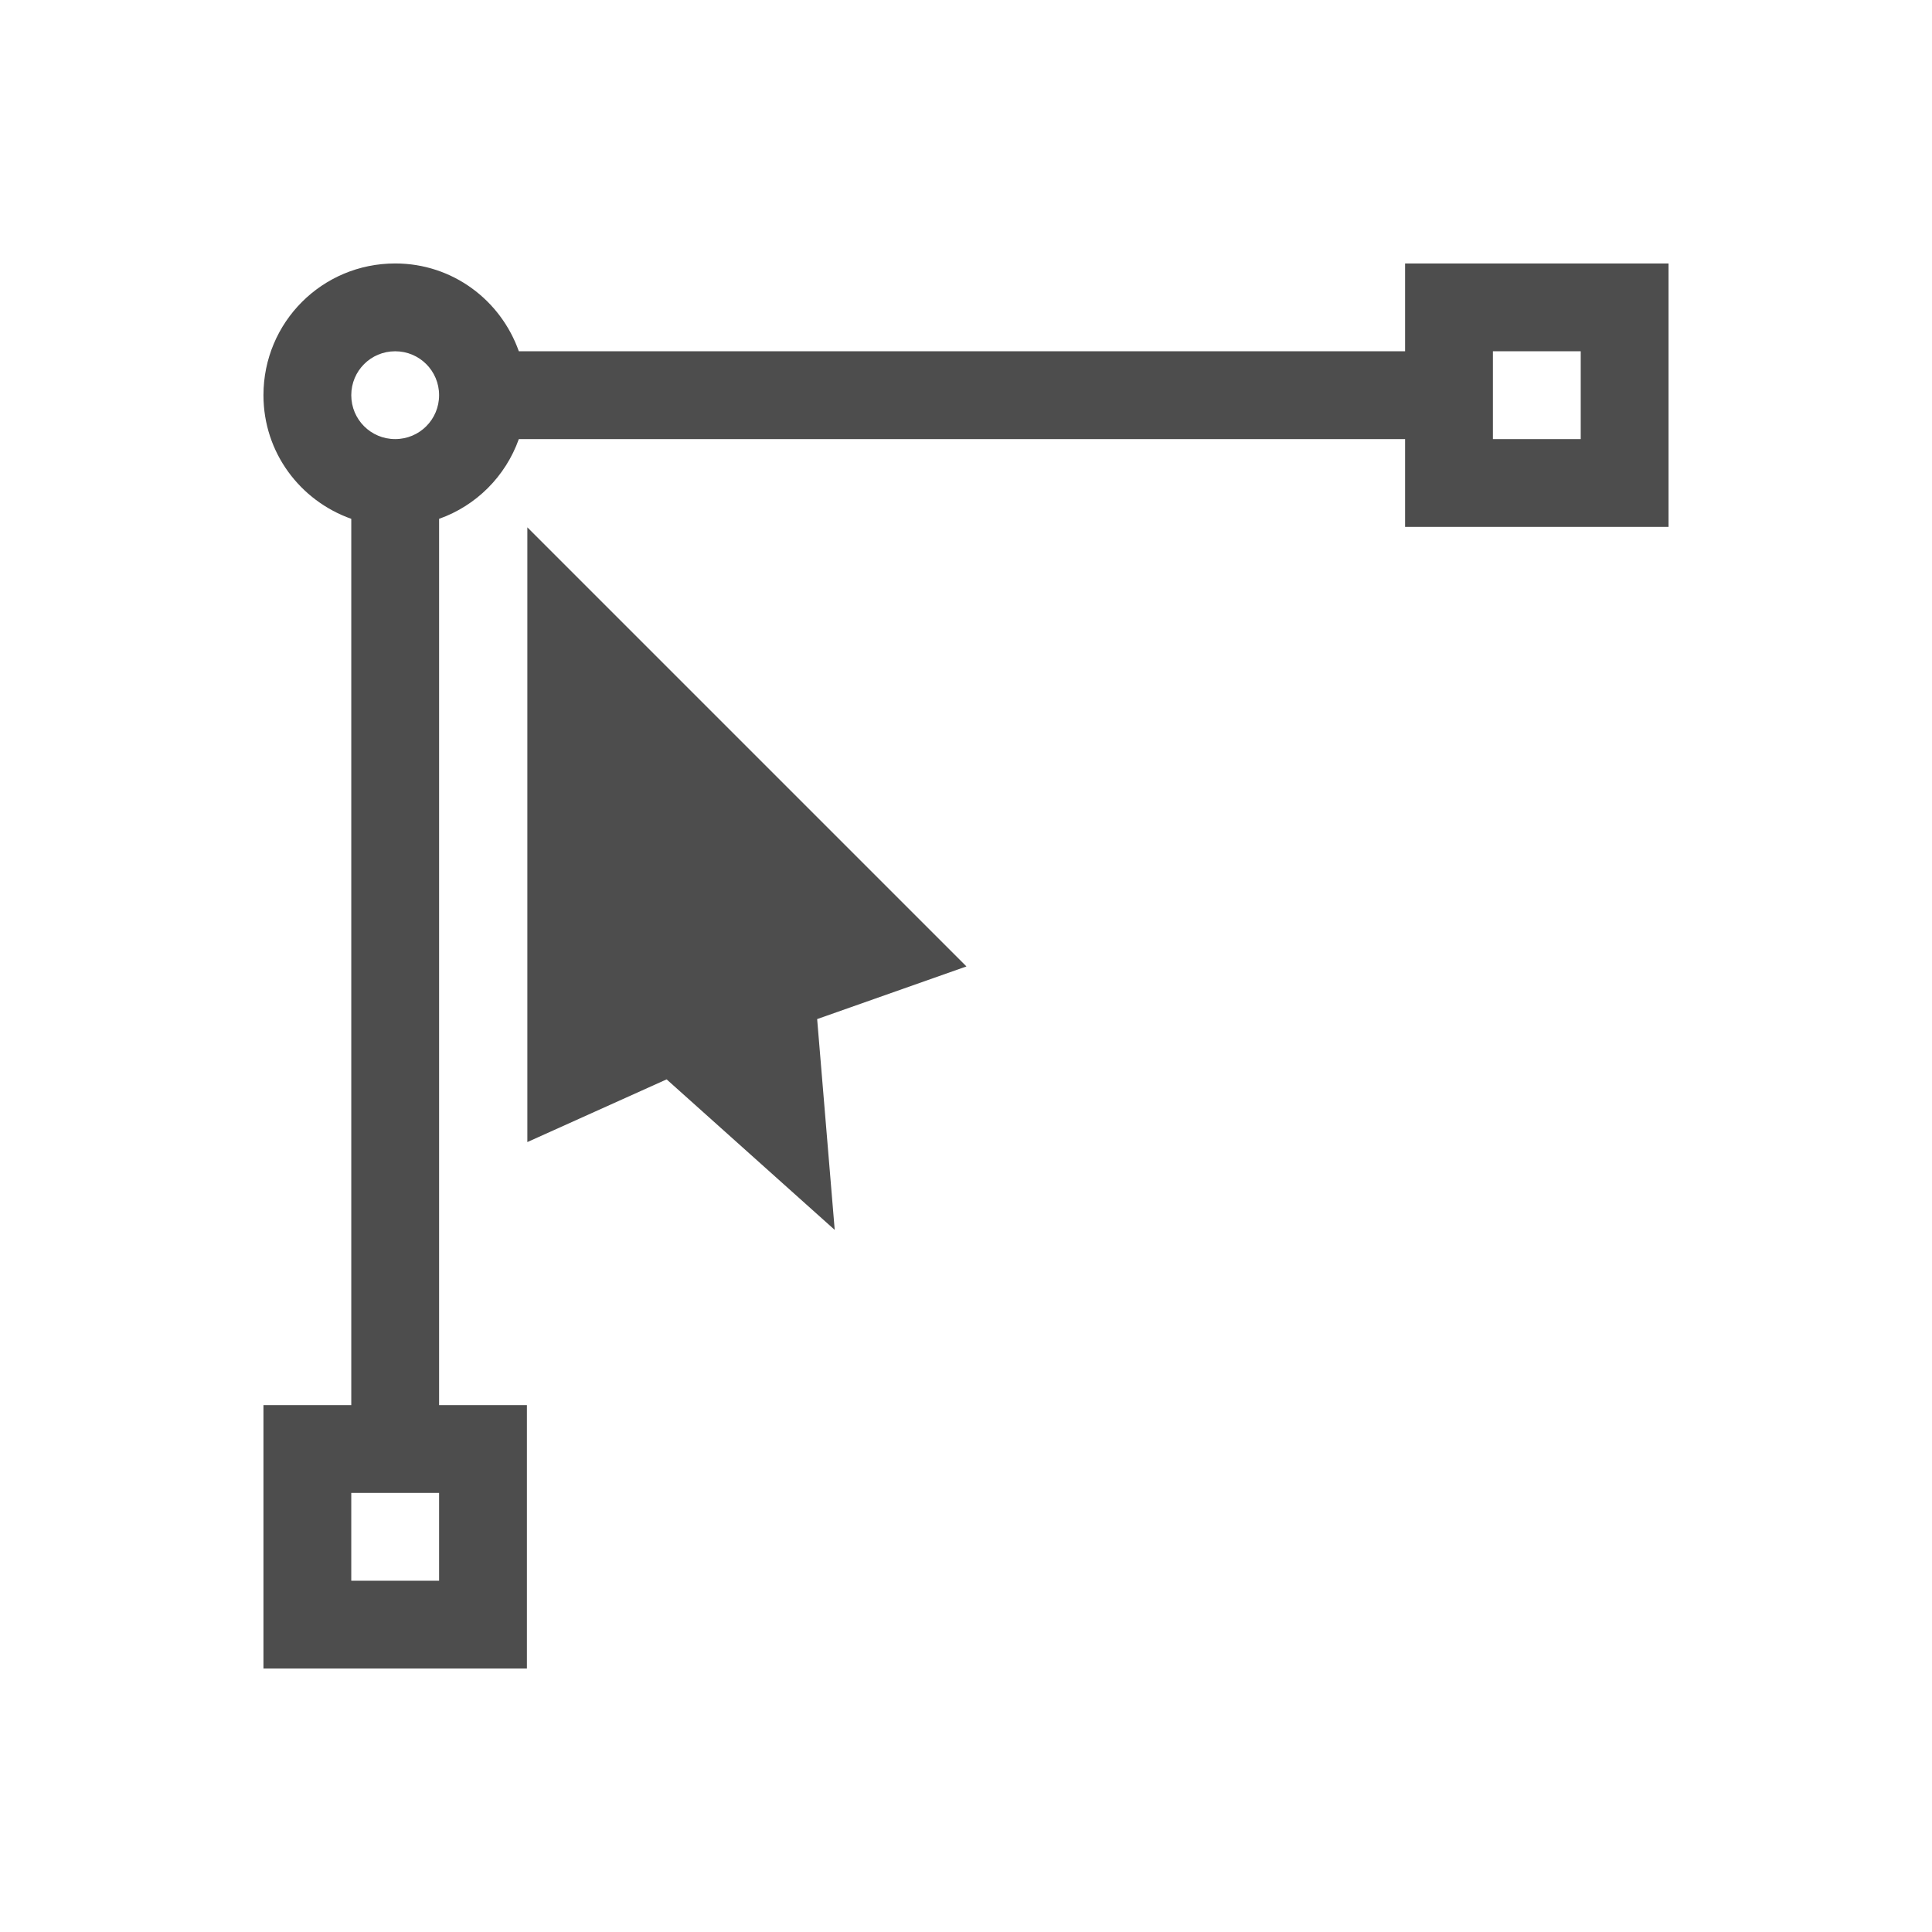 <?xml version="1.0" encoding="UTF-8" standalone="no"?>
<!-- Created with Inkscape (http://www.inkscape.org/) -->
<svg id="svg3815" xmlns:rdf="http://www.w3.org/1999/02/22-rdf-syntax-ns#" xmlns="http://www.w3.org/2000/svg" height="22" width="22" version="1.1" xmlns:cc="http://creativecommons.org/ns#" xmlns:dc="http://purl.org/dc/elements/1.1/">
 <g id="layer1" transform="translate(-461.71 -525.79)">
  <path id="rect4108" style="fill:#4d4d4d" d="m4.5 3c-0.831 0-1.5 0.669-1.5 1.5 0 0.654 0.418 1.202 1 1.408v10.092h-1v3h3v-3h-1v-10.092c0.424-0.15 0.757-0.485 0.908-0.908h10.092v1h3v-3h-3v1h-10.092c-0.206-0.582-0.754-1-1.408-1zm0 1c0.277 0 0.5 0.223 0.5 0.5s-0.223 0.5-0.5 0.5-0.5-0.223-0.5-0.5 0.223-0.5 0.5-0.5zm12.5 0h1v1h-1zm-13 13h1v1h-1z" transform="translate(461.71 525.79)"/>
  <g id="layer1-4" transform="matrix(.5 0 0 .5 233.86 267.4)">
   <path id="path4147" style="fill:#4d4d4d;fill-rule:evenodd" d="m6 3v14l3.172-1.428 3.828 3.428-0.4-4.801 3.4-1.199z" transform="translate(461.71 525.79)"/>
  </g>
 </g>
</svg>

